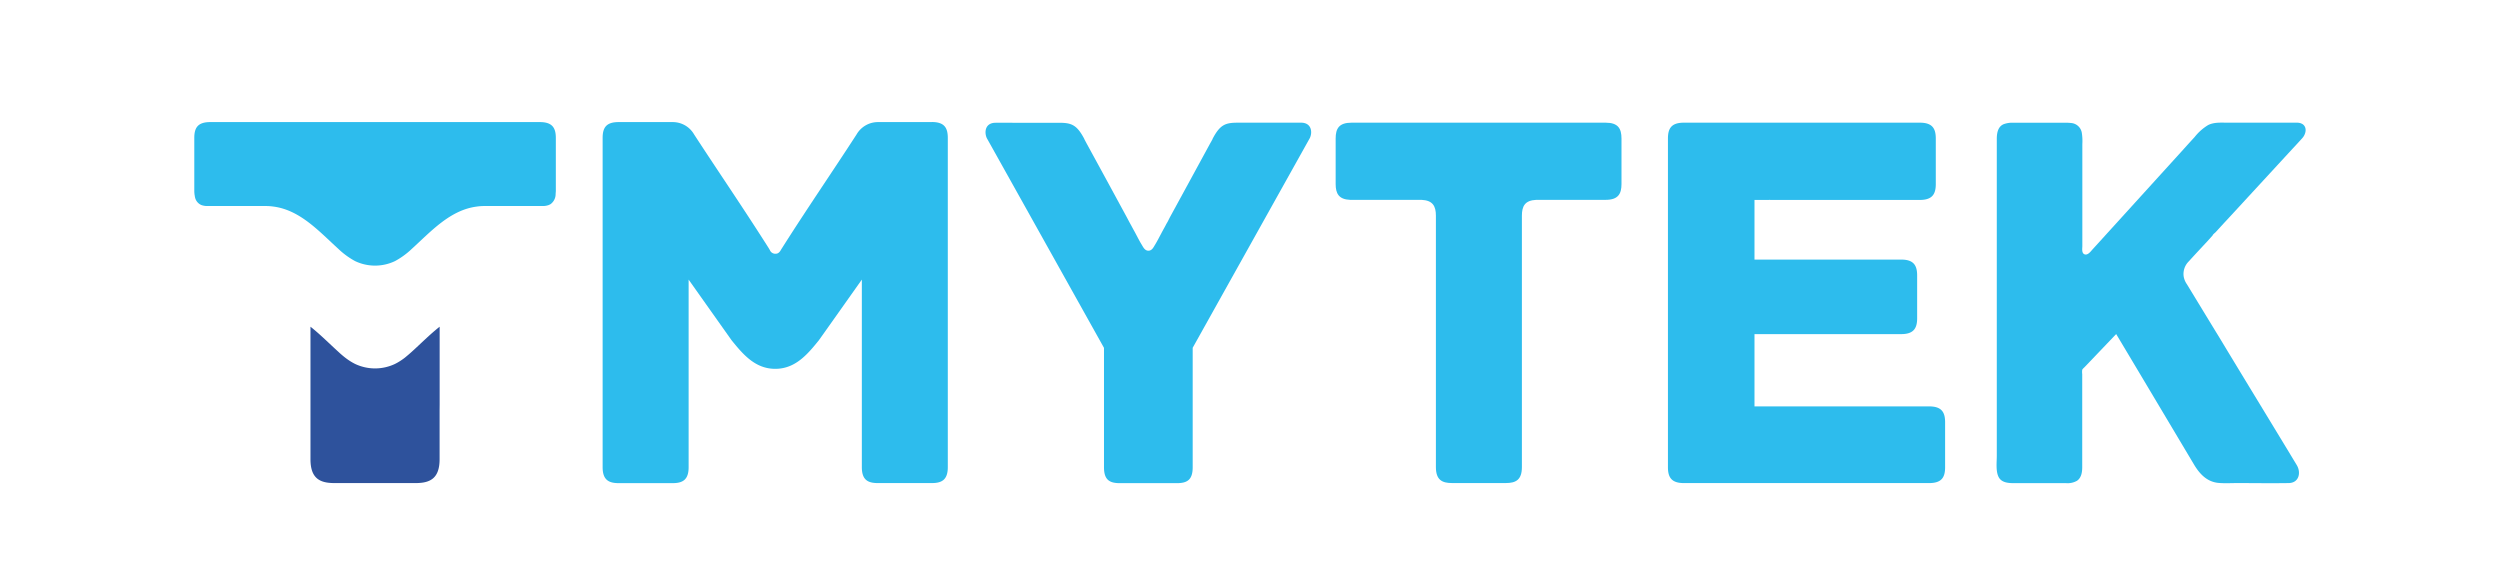 <svg xmlns="http://www.w3.org/2000/svg" viewBox="0 0 850.39 198.43"><defs><style>.cls-1{fill:#2dbced;}.cls-2{fill:#2e529c;}</style></defs><g id="圖層_2" data-name="圖層 2"><path class="cls-1" d="M546.19,41.73H459.75c-4.3,0-5.42,2-5.42,5.4V62.59c0,3.22,1.05,5.23,4.91,5.39h24.29c3.87.17,4.9,2.18,4.9,5.39v85.53c0,4.29,2.05,5.41,5.41,5.41h18.44c3.35,0,5.4-1.12,5.4-5.41l0-85.53c0-3.21,1-5.22,4.9-5.39h23.58c4.29,0,5.4-2.06,5.4-5.4V47.13c0-3.36-1.11-5.4-5.4-5.4"/><path class="cls-1" d="M442.61,41.73H421.18c-4.28,0-6.14.55-8.76,5.59,0,0,0,0,0,.06s0,.08-.06.13a.93.93,0,0,0-.11.19c-.05.09-.1.17-.15.27l-.17.32c-.08.12-.15.27-.23.39Q404.82,61.33,397.9,74c-.15.32-.33.64-.5,1s-.33.62-.51.92-.32.6-.47.88-.32.6-.48.88-.3.55-.46.84-.29.52-.42.79c-.7,1.3-1.37,2.63-2.13,3.89-.46.7-1,2.08-2.29,2.08s-1.86-1.38-2.3-2.08c-.78-1.26-1.43-2.59-2.13-3.89-.14-.27-.28-.53-.43-.79s-.31-.57-.46-.84-.31-.57-.47-.88l-.49-.88c-.16-.3-.34-.62-.49-.92l-.53-1q-6.85-12.64-13.77-25.29a10.45,10.45,0,0,0-.38-.71l-.13-.27a2,2,0,0,1-.12-.19.81.81,0,0,0-.06-.13l0-.06c-2.61-5-4.48-5.59-8.76-5.59H338.66c-3.55,0-3.91,3.17-3,5.21l39.87,71.36v40.61c0,4.29,1.87,5.41,5.4,5.41h19.36c3.54,0,5.41-1.12,5.41-5.41V118.3l39.86-71.36c.94-2,.56-5.21-3-5.21"/><path class="cls-1" d="M656.23,138.24H596.8V113.65h49.93c4.27,0,5.4-2.06,5.4-5.4V93.7c0-3.34-1.13-5.4-5.4-5.4H596.8V78.2h0V73.38c0-.09,0-.17,0-.26V68h4.89a4,4,0,0,1,.5,0h51.37c3.86-.16,4.91-2.17,4.91-5.39V47.13c0-3.37-1.12-5.4-5.41-5.4h-80.3c-4.27,0-5.4,2-5.4,5.4V158.92c0,3.36,1.13,5.4,5.4,5.4h83.47c4.28,0,5.41-2,5.41-5.4V143.64c0-3.36-1.13-5.4-5.41-5.4"/><path class="cls-1" d="M781.36,41.73H757.85c-2.27,0-4.71-.22-6.76.82a17.2,17.2,0,0,0-4.57,4.06q-2.32,2.53-4.62,5.09L729.47,65.38q-6.35,7-12.72,14c-1.63,1.8-3.27,3.61-4.91,5.4-.62.68-1.63,2.12-2.73,1.74s-.79-2-.79-2.85V49a18.07,18.07,0,0,0-.19-3.89,4,4,0,0,0-3.57-3.26,16.17,16.17,0,0,0-2.51-.09H685a8.44,8.44,0,0,0-3.49.5c-1.88.84-2.26,2.92-2.29,4.78,0,1.67,0,3.35,0,5V155c0,2.1-.34,4.89.44,6.85,1,2.63,4,2.5,6.34,2.5h16.84a6.45,6.45,0,0,0,3.66-.81c1.49-1,1.78-2.95,1.78-4.61,0-4.59,0-9.18,0-13.78V127.26a5.49,5.49,0,0,1,0-1.46c.13-.35.63-.72.88-1,2.16-2.25,4.3-4.5,6.45-6.75l4.22-4.42q8,13.38,16,26.81L746.3,158c1.9,3.19,4.39,5.88,8.27,6.26,2.14.2,4.34.06,6.46.06,5.84,0,11.67.1,17.49,0,3.49-.06,4.3-3.55,2.71-6.16-.81-1.35-1.64-2.69-2.45-4.06q-5.25-8.64-10.52-17.32c-3.28-5.38-6.56-10.79-9.82-16.17-1.53-2.51-3-5-4.55-7.5q-5-8.2-10-16.42a6.56,6.56,0,0,1-1.09-2.58,6,6,0,0,1,1.6-5.07c2.15-2.35,4.32-4.69,6.48-7l1.79-2c0-.24.73-.82.93-1l2.67-2.91q4.31-4.64,8.57-9.28l9.79-10.62c2.36-2.56,4.74-5.15,7.12-7.71.45-.51.93-1,1.39-1.53,1.14-1.25,1.77-3.54.16-4.72a3.4,3.4,0,0,0-2-.53"/><path class="cls-1" d="M317.08,41.53H298.64a8.4,8.4,0,0,0-7.28,4.21c-8.28,12.8-16.49,24.68-25.32,38.61-.16.24-.3.47-.44.71-.69,1.22-1.38,1.24-1.85,1.26a2,2,0,0,1-1.88-1.26l-.42-.71c-8.84-13.93-17-25.81-25.34-38.61a8.36,8.36,0,0,0-7.27-4.21H210.4c-4.29,0-5.41,2-5.41,5.41v112c0,4.27,2.06,5.4,5.41,5.4h18.44c3.36,0,5.4-1.13,5.4-5.4V95.11s14.56,20.57,14.66,20.69c3.46,4.27,7.24,8.78,13,9.54a11.27,11.27,0,0,0,1.81.11h0a11.09,11.09,0,0,0,1.79-.11c5.78-.76,9.55-5.27,13-9.54.11-.12,14.66-20.69,14.66-20.69v63.81c0,4.27,2,5.4,5.4,5.4h18.44c3.36,0,5.4-1.13,5.4-5.4v-112c0-3.36-1.11-5.41-5.4-5.41"/><path class="cls-2" d="M149.55,137.73v-26.6c-3.33,2.63-6.4,5.74-9.48,8.52-.75.68-1.53,1.34-2.33,2-.05,0-.06.06-.11.09a.35.35,0,0,1-.09.06,19.89,19.89,0,0,1-3.19,2,15.86,15.86,0,0,1-13.55,0,19.89,19.89,0,0,1-3.19-2l-.08-.06-.12-.09c-.81-.63-1.58-1.29-2.33-2-3.07-2.78-6.15-5.89-9.47-8.52V156.2c0,6.44,3.07,8.12,8.11,8.12h27.7c5,0,8.11-1.68,8.11-8.12l0-16.79Z"/><path class="cls-1" d="M183.66,41.53H71.51c-4.3,0-5.42,2-5.42,5.41v17.9a11.16,11.16,0,0,0,.07,1.22,2.5,2.5,0,0,0,.07.41,5,5,0,0,0,.1.6,3.68,3.68,0,0,0,2.15,2.67,5.71,5.71,0,0,0,2.07.34h19.9a17.85,17.85,0,0,1,2.44.17c9.15,1.13,15.65,8.46,22.19,14.39a26.34,26.34,0,0,0,5.72,4.18,15.77,15.77,0,0,0,13.55,0,26.46,26.46,0,0,0,5.74-4.18c6.51-5.91,13-13.2,22.07-14.37a17.58,17.58,0,0,1,2.55-.19h19.9a5.74,5.74,0,0,0,2-.32l.35-.16.33-.17A4.23,4.23,0,0,0,189,66.08c0-.38.07-.79.07-1.24V46.94c0-3.36-1.13-5.41-5.41-5.41"/></g></svg>